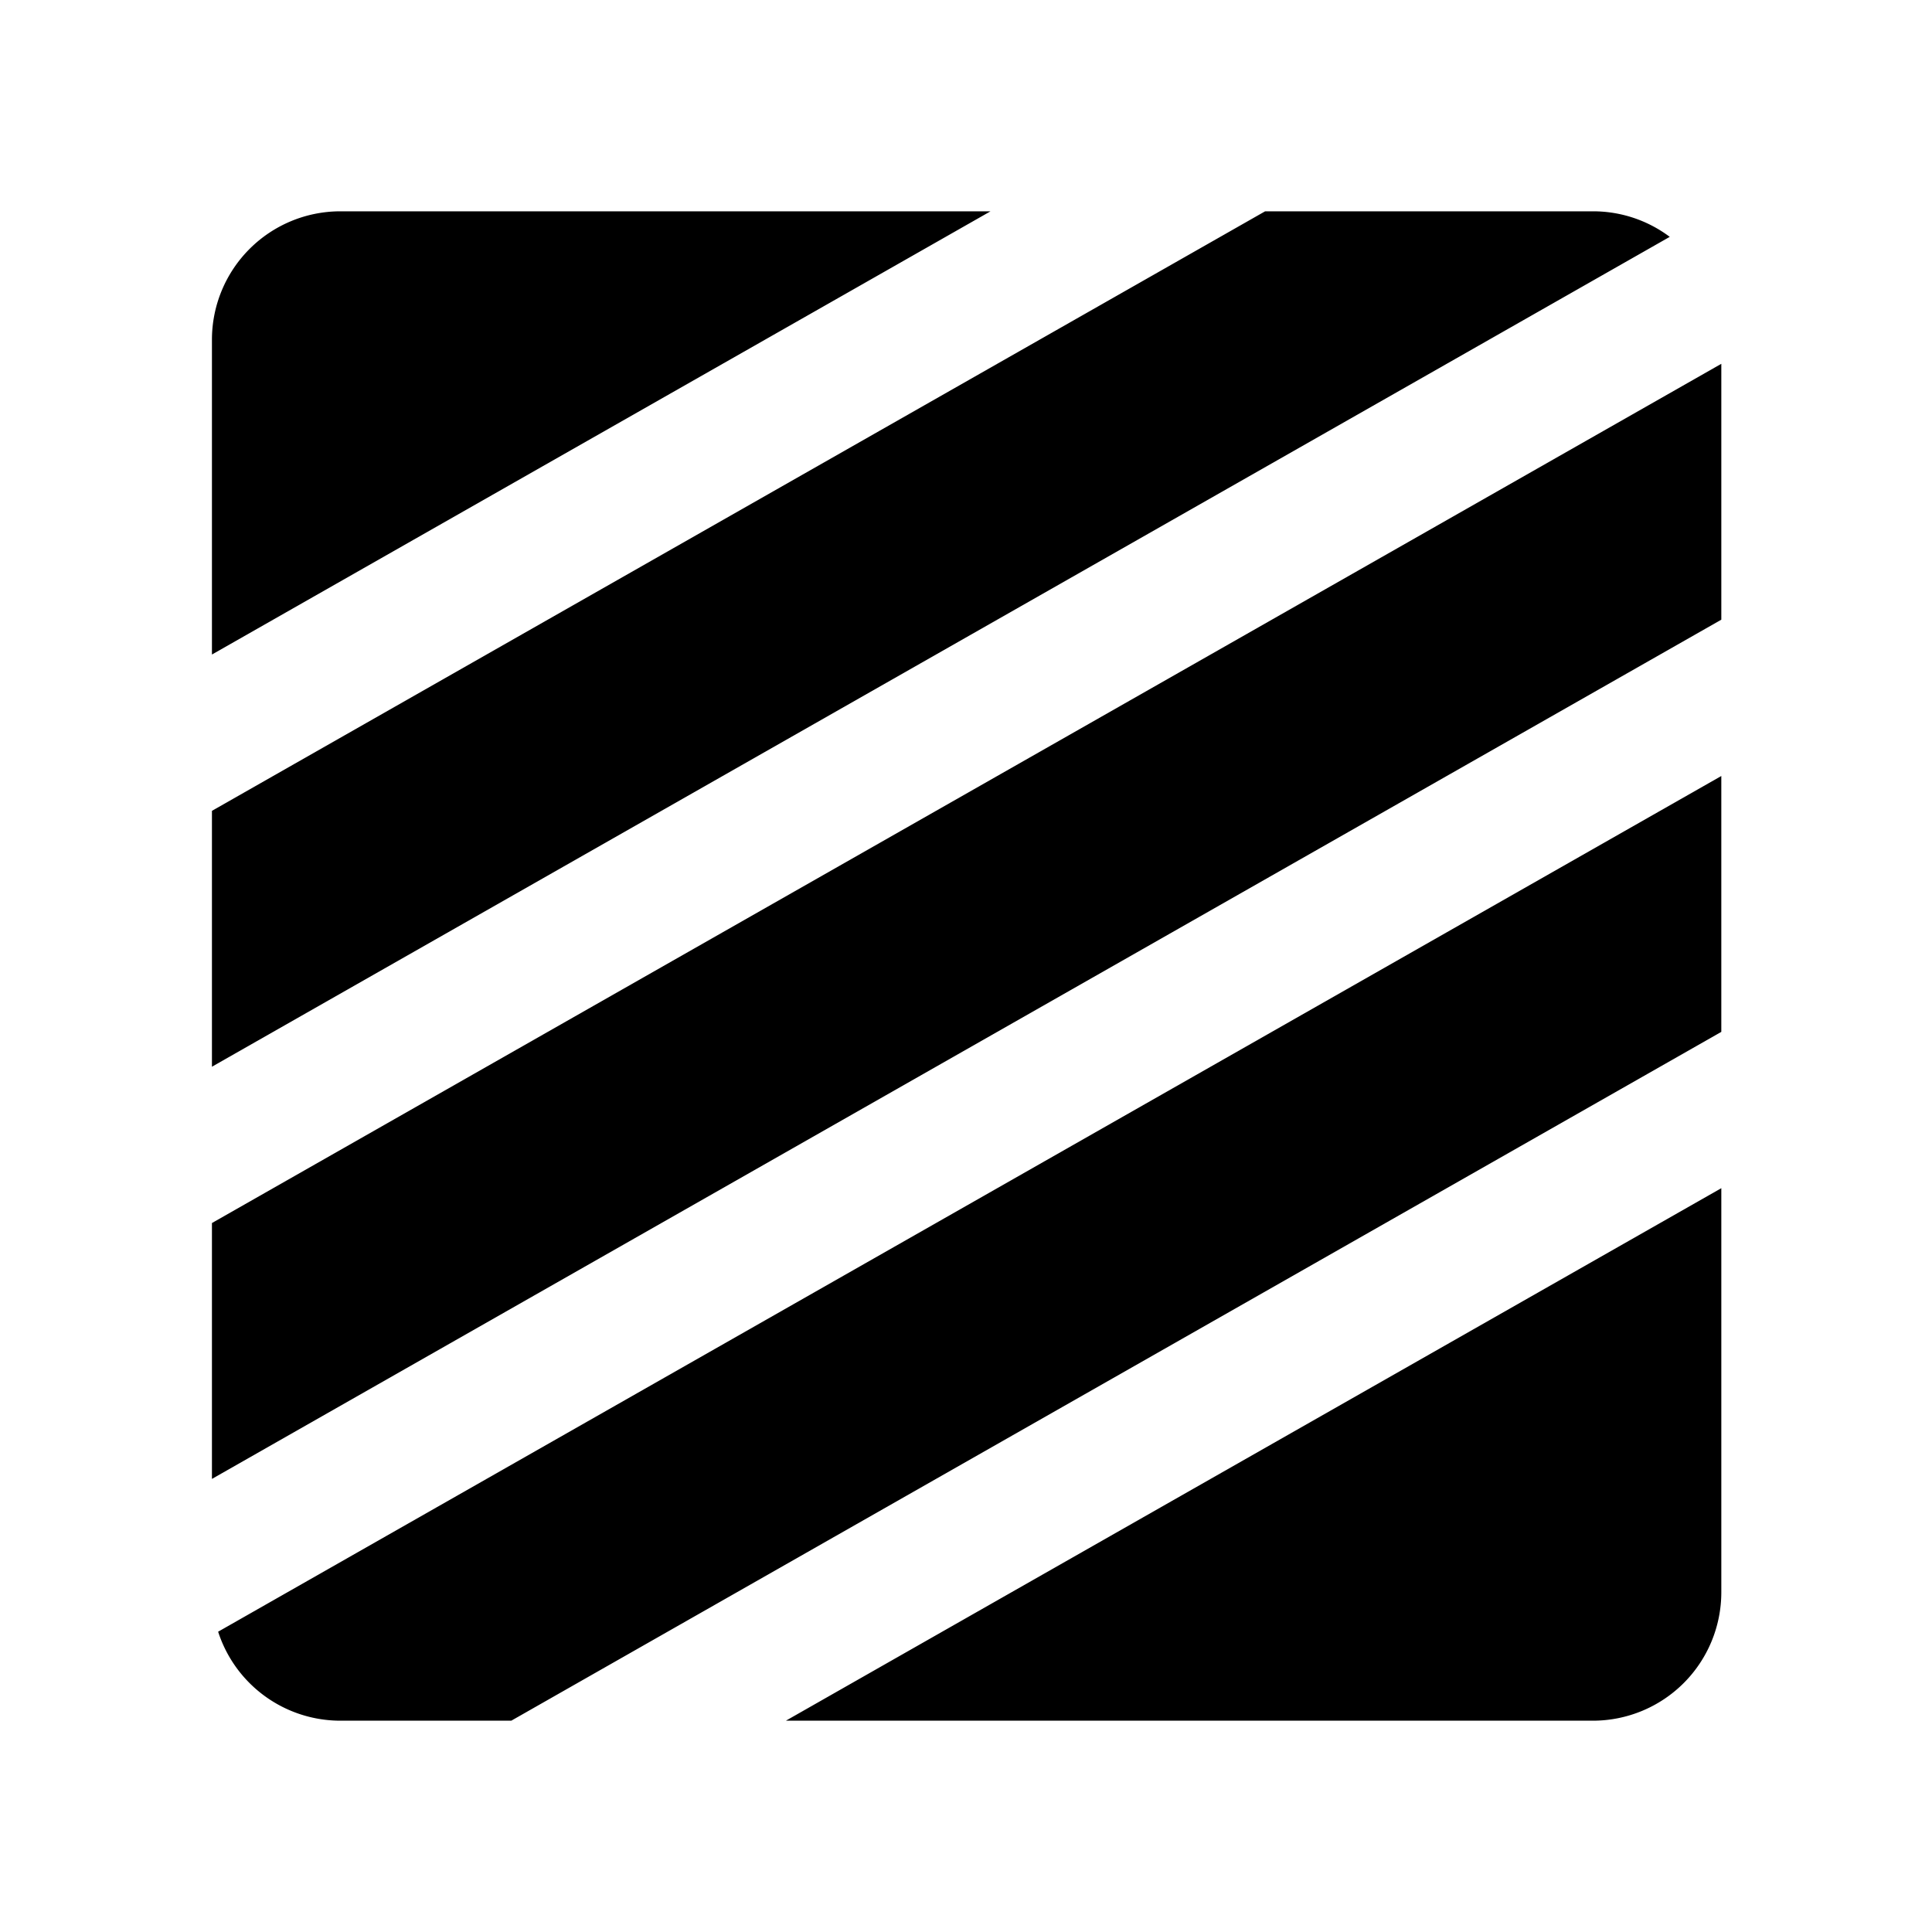<svg class="icon" viewBox="0 0 1024 1024" xmlns="http://www.w3.org/2000/svg" width="200" height="200"><path d="M112.333 565.386 885 125.535A67.647 67.647 0 0 0 844.333 112H670.54L112.333 429.765zm68 346.614H271l641.33-365.084V411.3L115.612 864.837A68.112 68.112 0 0 0 180.333 912zm-68-128.145 800-455.409v-135.62l-800 455.408v135.621zM525 112H180.333a68.077 68.077 0 0 0-68 68v166.917zM416.539 912h427.794a68.077 68.077 0 0 0 68-68V629.764z"/></svg>